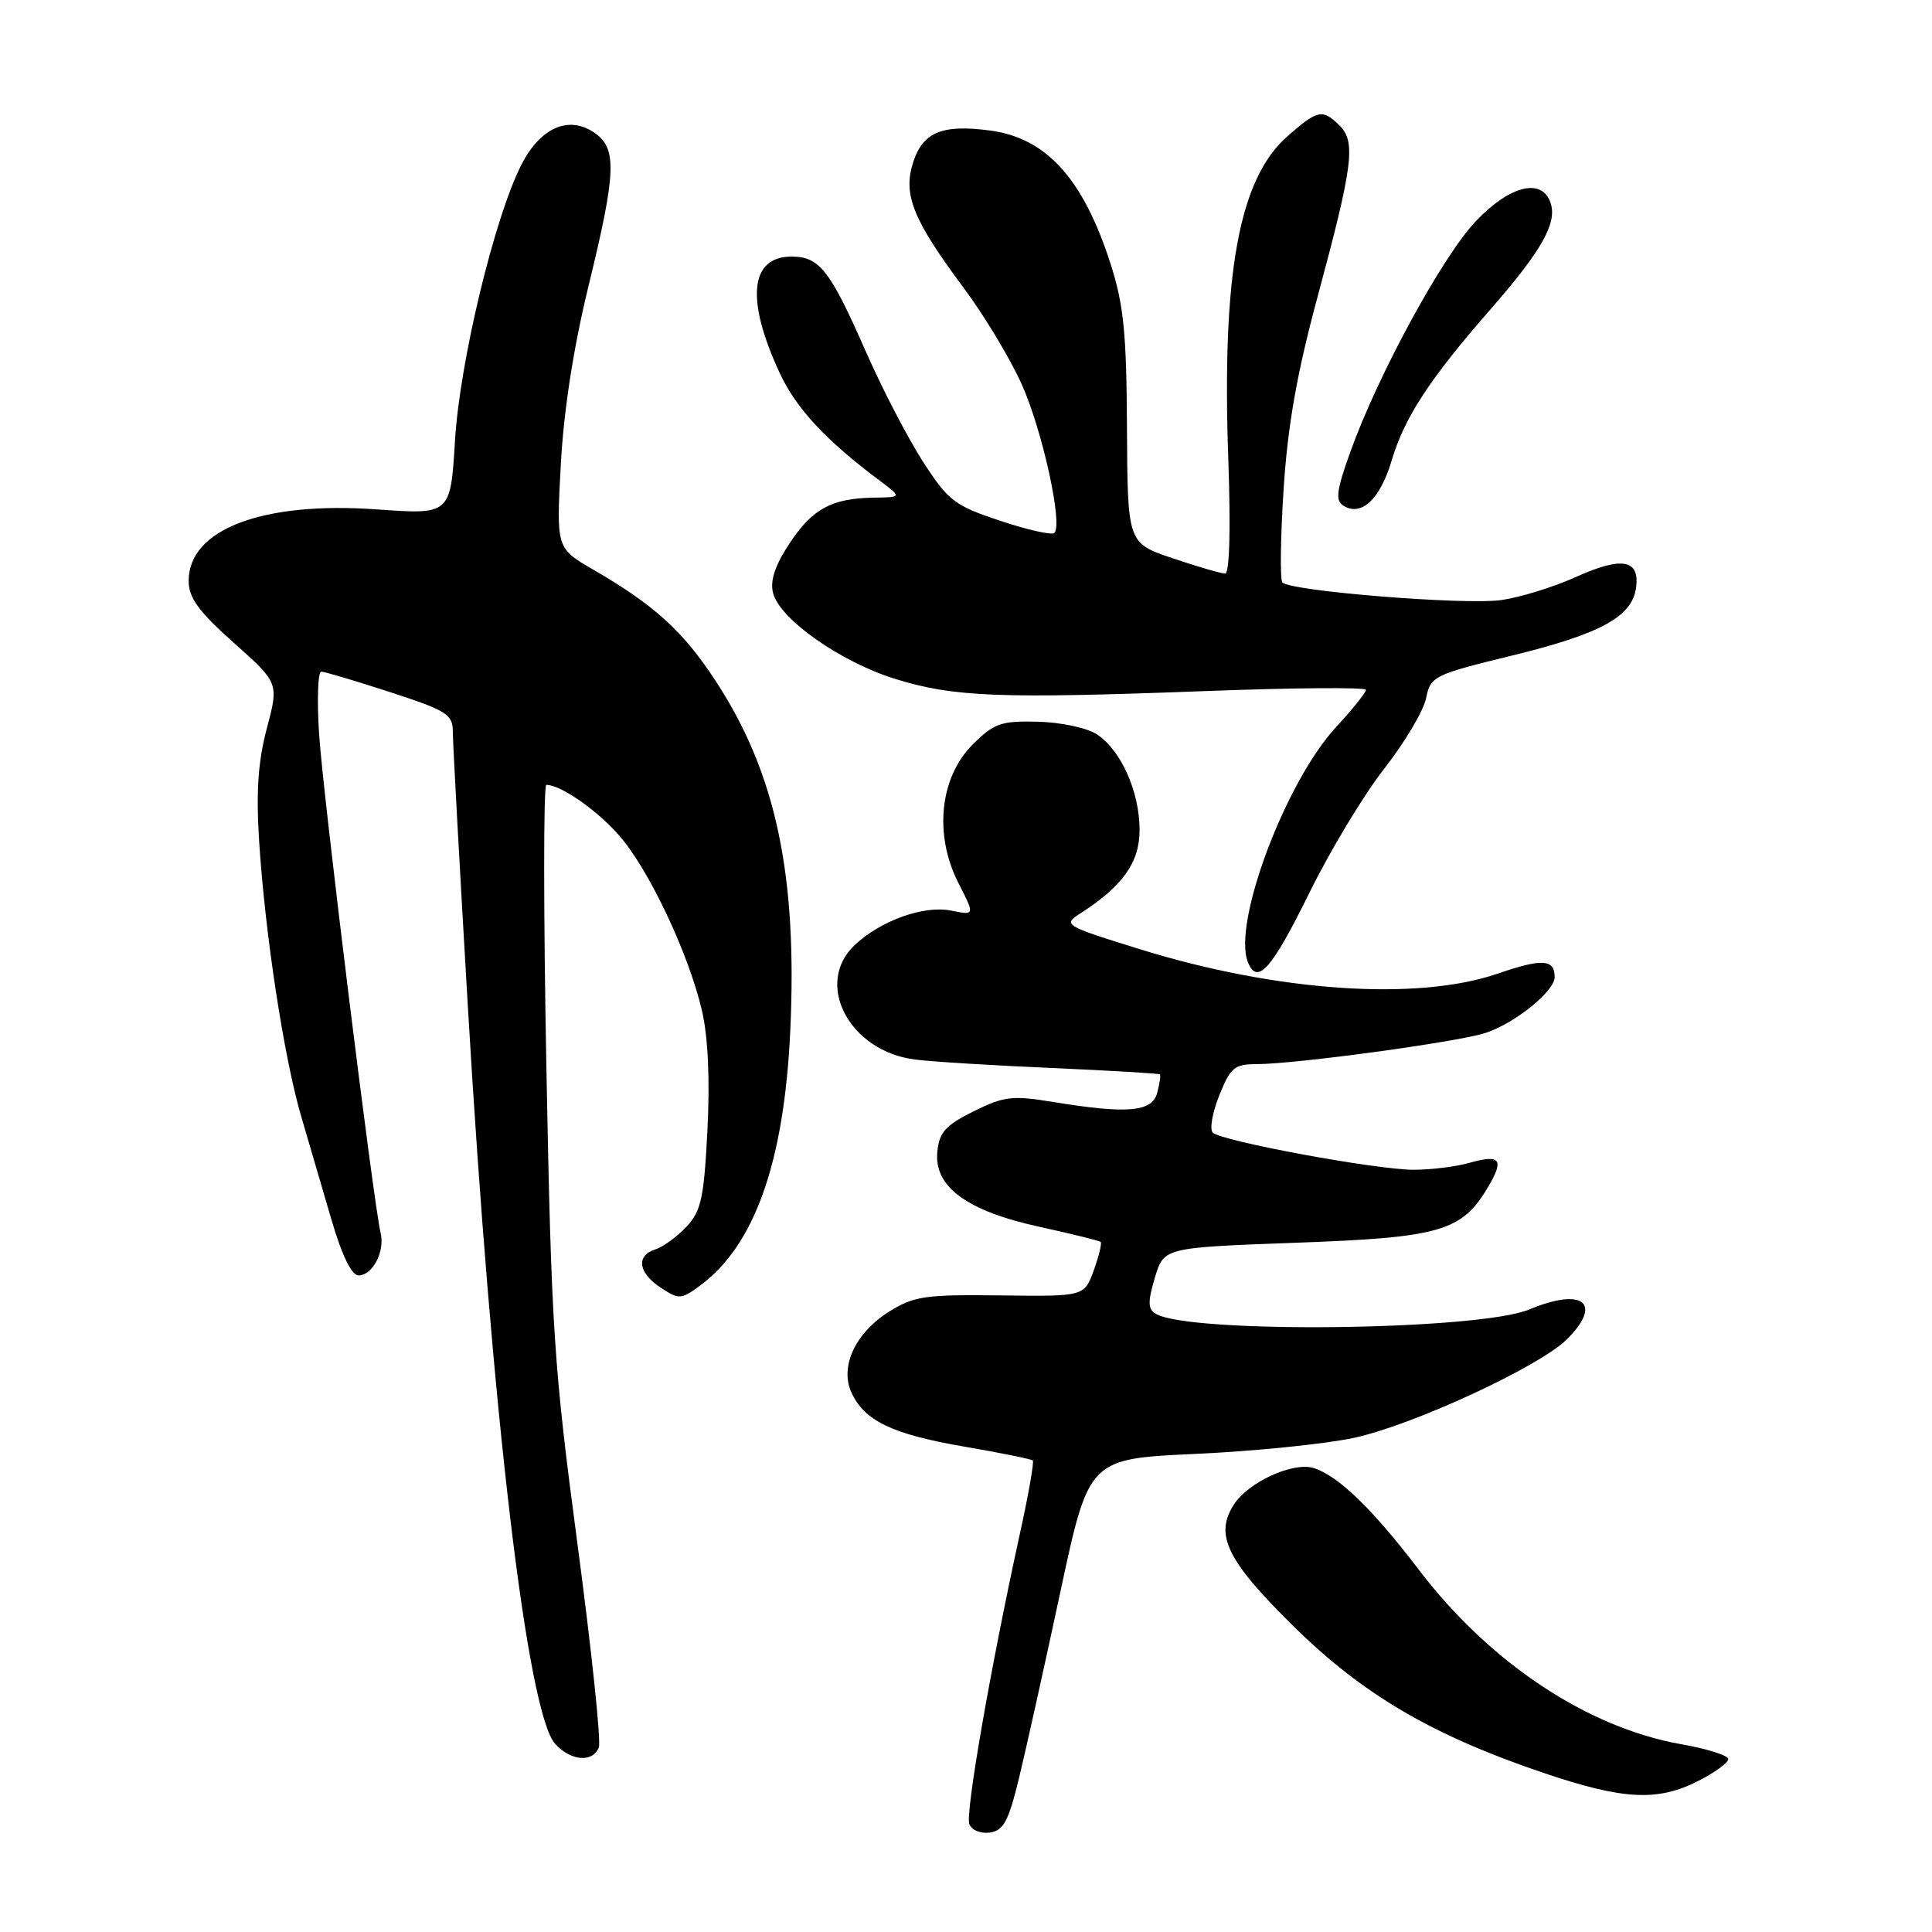 <?xml version="1.0" encoding="UTF-8" standalone="no"?>
<!DOCTYPE svg PUBLIC "-//W3C//DTD SVG 1.1//EN" "http://www.w3.org/Graphics/SVG/1.1/DTD/svg11.dtd" >
<svg xmlns="http://www.w3.org/2000/svg" xmlns:xlink="http://www.w3.org/1999/xlink" version="1.1" viewBox="0 0 256 256">
 <g >
 <path fill="currentColor"
d=" M 135.05 235.50 C 135.98 231.65 138.44 220.58 140.51 210.90 C 144.28 193.30 144.28 193.30 158.39 192.65 C 166.15 192.30 175.61 191.34 179.42 190.52 C 187.21 188.85 204.03 181.06 207.63 177.46 C 212.43 172.66 209.75 170.54 202.64 173.51 C 195.92 176.31 157.46 176.75 153.12 174.07 C 152.09 173.44 152.08 172.48 153.03 169.29 C 154.22 165.31 154.22 165.31 171.71 164.67 C 190.94 163.98 193.72 163.16 197.22 157.21 C 199.34 153.61 198.78 152.92 194.68 154.09 C 192.94 154.59 189.62 155.00 187.31 155.00 C 182.36 155.00 161.86 151.21 160.70 150.08 C 160.26 149.65 160.64 147.43 161.56 145.15 C 163.04 141.44 163.57 141.00 166.56 141.00 C 171.65 141.00 193.07 138.08 196.78 136.89 C 200.70 135.62 206.00 131.36 206.00 129.47 C 206.00 127.08 204.36 126.98 198.46 129.01 C 187.83 132.67 169.25 131.41 151.12 125.80 C 141.03 122.67 140.81 122.54 143.12 121.05 C 148.78 117.41 151.00 114.29 151.00 109.98 C 151.00 104.91 148.54 99.40 145.34 97.30 C 144.03 96.45 140.55 95.70 137.51 95.63 C 132.62 95.51 131.71 95.83 128.86 98.68 C 124.52 103.02 123.74 110.61 126.98 116.97 C 129.19 121.29 129.19 121.29 126.03 120.66 C 122.42 119.93 116.72 121.97 113.26 125.22 C 107.81 130.35 112.56 139.34 121.30 140.40 C 123.61 140.69 131.79 141.19 139.48 141.52 C 147.17 141.86 153.57 142.24 153.69 142.36 C 153.82 142.49 153.66 143.58 153.34 144.79 C 152.68 147.35 149.43 147.63 139.50 146.01 C 134.14 145.13 133.03 145.26 129.00 147.26 C 125.28 149.11 124.45 150.04 124.20 152.62 C 123.75 157.25 128.09 160.45 137.74 162.56 C 142.01 163.50 145.65 164.39 145.84 164.56 C 146.03 164.72 145.62 166.41 144.93 168.32 C 143.67 171.79 143.67 171.79 132.59 171.65 C 122.67 171.52 121.12 171.74 117.87 173.76 C 113.37 176.55 111.25 181.06 112.81 184.49 C 114.53 188.27 118.20 190.03 127.69 191.67 C 132.54 192.50 136.66 193.34 136.85 193.52 C 137.04 193.71 136.28 198.06 135.15 203.18 C 131.26 220.94 127.89 240.27 128.44 241.70 C 128.75 242.51 129.95 243.00 131.18 242.82 C 132.99 242.56 133.65 241.29 135.05 235.50 Z  M 225.04 235.98 C 227.22 234.87 229.00 233.57 229.00 233.09 C 229.00 232.61 226.20 231.72 222.78 231.12 C 210.34 228.93 197.37 220.31 188.02 208.02 C 181.86 199.94 177.34 195.56 174.08 194.53 C 171.38 193.67 165.47 196.35 163.53 199.31 C 160.88 203.36 162.53 206.75 171.41 215.50 C 180.57 224.53 189.78 229.93 204.50 234.91 C 215.09 238.50 219.64 238.73 225.04 235.98 Z  M 79.35 231.53 C 79.66 230.72 78.38 218.57 76.51 204.53 C 73.37 180.94 73.06 176.17 72.40 141.50 C 72.01 120.88 72.01 104.00 72.39 104.00 C 74.30 104.00 79.05 107.30 82.02 110.68 C 85.96 115.16 91.24 126.33 93.01 133.90 C 93.82 137.38 94.08 143.01 93.74 149.73 C 93.28 158.75 92.91 160.47 90.95 162.56 C 89.70 163.88 87.85 165.23 86.84 165.55 C 84.24 166.38 84.56 168.66 87.56 170.63 C 89.98 172.22 90.26 172.20 92.81 170.31 C 100.02 164.97 103.92 153.91 104.72 136.50 C 105.66 115.89 102.81 102.49 94.90 90.34 C 90.54 83.65 86.74 80.19 78.61 75.48 C 73.71 72.64 73.71 72.64 74.31 61.57 C 74.69 54.43 75.99 46.07 77.95 38.03 C 81.70 22.67 81.81 19.57 78.63 17.50 C 75.27 15.29 71.57 16.97 69.10 21.80 C 65.52 28.81 60.93 47.89 60.29 58.35 C 59.70 68.19 59.70 68.19 49.95 67.50 C 34.80 66.41 25.00 70.13 25.00 76.96 C 25.00 79.22 26.29 80.99 30.97 85.17 C 36.95 90.50 36.95 90.50 35.36 96.50 C 34.19 100.89 33.92 104.91 34.34 111.50 C 35.13 123.83 37.63 140.18 39.93 148.00 C 40.98 151.57 42.79 157.76 43.96 161.75 C 45.31 166.36 46.60 169.00 47.51 169.00 C 49.36 169.00 51.02 165.84 50.44 163.41 C 49.48 159.41 42.78 105.12 42.28 97.25 C 41.99 92.71 42.12 89.00 42.57 89.00 C 43.01 89.00 47.12 90.22 51.69 91.71 C 59.21 94.16 60.00 94.65 60.00 96.96 C 60.00 98.36 60.89 114.64 61.98 133.14 C 65.14 187.06 69.86 226.98 73.56 231.07 C 75.64 233.36 78.56 233.59 79.35 231.53 Z  M 173.50 118.30 C 176.25 112.71 180.71 105.31 183.42 101.85 C 186.13 98.39 188.62 94.19 188.96 92.53 C 189.56 89.60 189.94 89.41 200.41 86.85 C 212.20 83.97 216.33 81.68 216.80 77.78 C 217.25 74.11 214.86 73.72 208.78 76.47 C 205.88 77.78 201.45 79.15 198.94 79.51 C 194.15 80.20 170.92 78.33 169.92 77.17 C 169.60 76.80 169.67 71.27 170.08 64.88 C 170.63 56.39 171.83 49.53 174.57 39.38 C 179.27 21.96 179.68 18.82 177.52 16.66 C 175.26 14.40 174.60 14.53 170.60 18.05 C 164.17 23.69 161.88 36.22 162.76 60.98 C 163.08 70.18 162.92 76.00 162.34 76.00 C 161.82 76.00 158.69 75.09 155.40 73.98 C 149.41 71.96 149.41 71.96 149.33 56.73 C 149.27 44.10 148.90 40.38 147.14 34.91 C 143.52 23.68 138.67 18.30 131.22 17.30 C 124.90 16.45 122.32 17.49 121.03 21.41 C 119.60 25.74 120.91 29.03 127.68 38.13 C 130.40 41.77 133.86 47.53 135.39 50.93 C 138.12 57.02 140.86 69.48 139.71 70.62 C 139.39 70.94 136.16 70.22 132.54 69.01 C 126.46 66.99 125.66 66.37 122.29 61.16 C 120.29 58.05 116.86 51.45 114.69 46.50 C 109.97 35.77 108.58 34.00 104.88 34.00 C 99.35 34.00 98.79 39.73 103.35 49.50 C 105.53 54.16 109.46 58.38 116.57 63.69 C 119.50 65.89 119.50 65.89 115.82 65.94 C 110.20 66.03 107.66 67.40 104.62 72.00 C 102.70 74.90 102.02 76.94 102.43 78.56 C 103.30 82.04 111.40 87.73 118.65 89.97 C 126.38 92.36 132.42 92.60 159.75 91.57 C 171.44 91.13 181.00 91.05 181.00 91.41 C 181.00 91.76 179.21 93.99 177.02 96.36 C 170.34 103.61 163.34 122.22 165.33 127.43 C 166.57 130.64 168.47 128.51 173.50 118.30 Z  M 184.41 61.00 C 186.10 55.31 189.42 50.23 197.49 41.00 C 204.22 33.30 206.33 29.60 205.48 26.95 C 204.39 23.51 200.12 24.52 195.58 29.28 C 191.16 33.91 182.59 49.66 178.94 59.84 C 177.07 65.05 176.91 66.33 178.03 67.02 C 180.40 68.48 182.88 66.14 184.41 61.00 Z "/>
</g>
</svg>